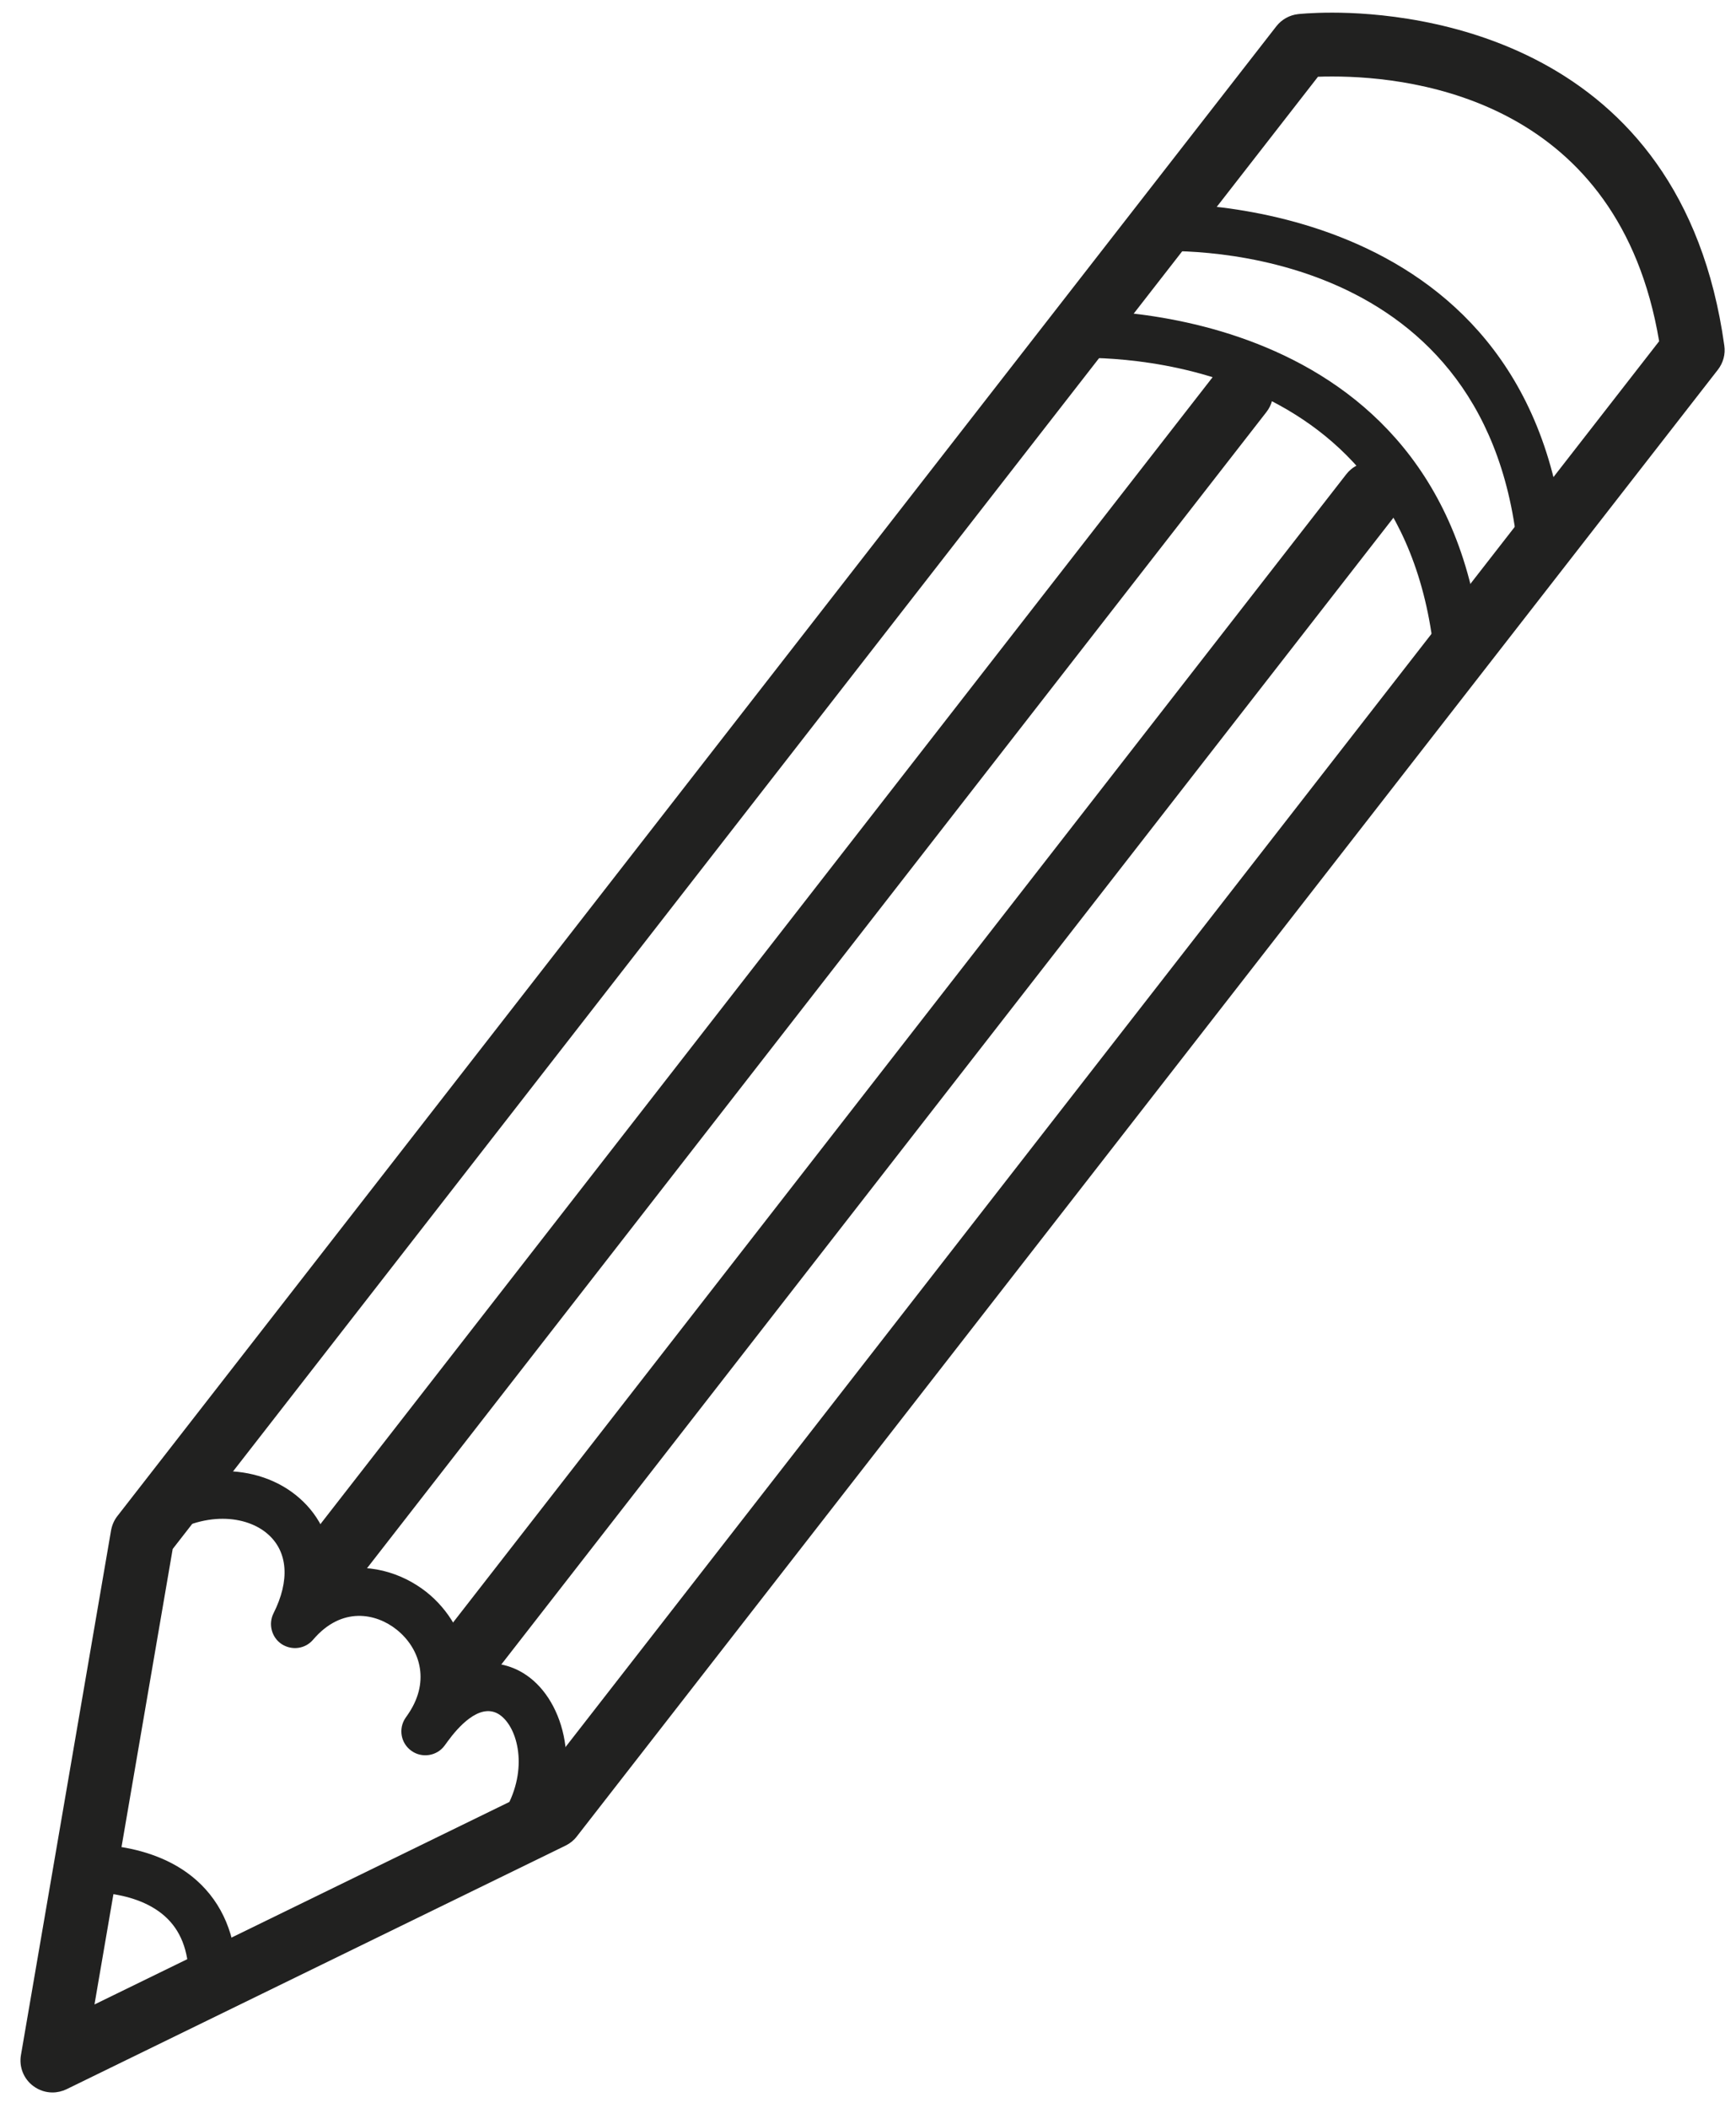 <?xml version="1.0" encoding="utf-8"?>
<!-- Generator: Adobe Illustrator 16.0.0, SVG Export Plug-In . SVG Version: 6.00 Build 0)  -->
<!DOCTYPE svg PUBLIC "-//W3C//DTD SVG 1.1//EN" "http://www.w3.org/Graphics/SVG/1.1/DTD/svg11.dtd">
<svg version="1.1" id="Layer_1" xmlns="http://www.w3.org/2000/svg" xmlns:xlink="http://www.w3.org/1999/xlink" x="0px" y="0px"
	 width="27.193px" height="33.015px" viewBox="0 0 27.193 33.015" enable-background="new 0 0 27.193 33.015" xml:space="preserve">
<g>
	<g>
		<g>
			<path fill="#212120" d="M0.822,32.769c-0.106,0-0.212-0.034-0.301-0.101c-0.15-0.111-0.225-0.299-0.193-0.484l1.412-8.219
				c0.015-0.08,0.047-0.157,0.099-0.223L19.994,0.41c0.083-0.105,0.205-0.174,0.34-0.189c0,0,0.2-0.023,0.535-0.023
				c1.271,0,5.471,0.376,6.141,5.215c0.02,0.134-0.018,0.27-0.1,0.376L9.035,28.76c-0.046,0.06-0.105,0.108-0.174,0.142
				l-7.818,3.816C0.971,32.752,0.897,32.769,0.822,32.769z M2.705,24.258L1.48,31.391l6.838-3.337l17.671-22.71
				c-0.628-3.737-3.777-4.146-5.12-4.146c-0.087,0-0.162,0.001-0.224,0.004L2.705,24.258z"/>
		</g>
		<g>
			<path fill="#212120" d="M8.282,28.829c-0.06,0-0.118-0.014-0.173-0.042c-0.184-0.096-0.256-0.322-0.16-0.506
				c0.333-0.641,0.141-1.271-0.143-1.44c-0.303-0.177-0.643,0.224-0.79,0.425C7,27.289,6.982,27.312,6.964,27.337
				c-0.12,0.164-0.354,0.2-0.518,0.083c-0.168-0.118-0.209-0.348-0.094-0.517c0.018-0.024,0.033-0.048,0.049-0.071
				c0.35-0.525,0.162-1.033-0.189-1.312c-0.321-0.256-0.859-0.368-1.307,0.158c-0.124,0.146-0.334,0.173-0.494,0.069
				c-0.156-0.104-0.211-0.312-0.127-0.481c0.259-0.514,0.227-0.967-0.091-1.243c-0.325-0.285-0.991-0.38-1.681,0.091
				c-0.172,0.117-0.404,0.074-0.521-0.098c-0.115-0.172-0.072-0.404,0.098-0.521c0.874-0.596,1.941-0.611,2.599-0.036
				c0.339,0.296,0.514,0.702,0.518,1.152c0.537-0.152,1.084,0.013,1.474,0.321c0.348,0.277,0.599,0.695,0.648,1.162
				c0.324-0.098,0.627-0.037,0.862,0.104c0.622,0.371,0.94,1.436,0.425,2.43C8.548,28.756,8.417,28.829,8.282,28.829z"/>
		</g>
		<g>
			<path fill="#212120" d="M2.958,30.969c-0.006-0.426-0.129-0.74-0.377-0.961c-0.512-0.455-1.387-0.372-1.397-0.37l-0.079-0.746
				c0.047-0.003,1.208-0.123,1.971,0.552c0.41,0.364,0.623,0.874,0.633,1.516L2.958,30.969z"/>
		</g>
		<g>
			<path fill="#212120" d="M24.111,8.665c-0.184,0-0.346-0.136-0.37-0.324c-0.646-4.666-5.485-4.419-5.688-4.403
				c-0.194,0.007-0.383-0.145-0.396-0.351C17.643,3.38,17.8,3.202,18.006,3.189c0.059,0,5.737-0.295,6.476,5.05
				c0.029,0.205-0.113,0.395-0.318,0.423C24.146,8.664,24.128,8.665,24.111,8.665z"/>
		</g>
		<g>
			<path fill="#212120" d="M22.809,10.339c-0.185,0-0.346-0.136-0.372-0.324c-0.645-4.662-5.484-4.419-5.686-4.405
				c-0.2,0.015-0.385-0.144-0.398-0.352c-0.012-0.207,0.146-0.384,0.352-0.397c0.061,0,5.736-0.294,6.476,5.052
				c0.028,0.205-0.114,0.395-0.319,0.423C22.843,10.338,22.826,10.339,22.809,10.339z"/>
		</g>
		<g>
			<path fill="#212120" d="M5.134,25.034c-0.107,0-0.215-0.034-0.307-0.105C4.609,24.76,4.57,24.445,4.74,24.227l14.309-18.39
				c0.168-0.219,0.484-0.258,0.701-0.087c0.219,0.169,0.258,0.483,0.088,0.702L5.529,24.842C5.429,24.968,5.283,25.034,5.134,25.034
				z"/>
		</g>
		<g>
			<path fill="#212120" d="M7.176,26.622c-0.107,0-0.216-0.034-0.308-0.105c-0.219-0.169-0.258-0.483-0.087-0.702L21.089,7.426
				c0.17-0.218,0.485-0.258,0.703-0.087c0.217,0.169,0.256,0.484,0.087,0.702L7.57,26.43C7.472,26.556,7.325,26.622,7.176,26.622z"
				/>
		</g>
	</g>
	<rect x="-16.917" y="-13.267" fill="none" width="60" height="60"/>
</g>
</svg>
